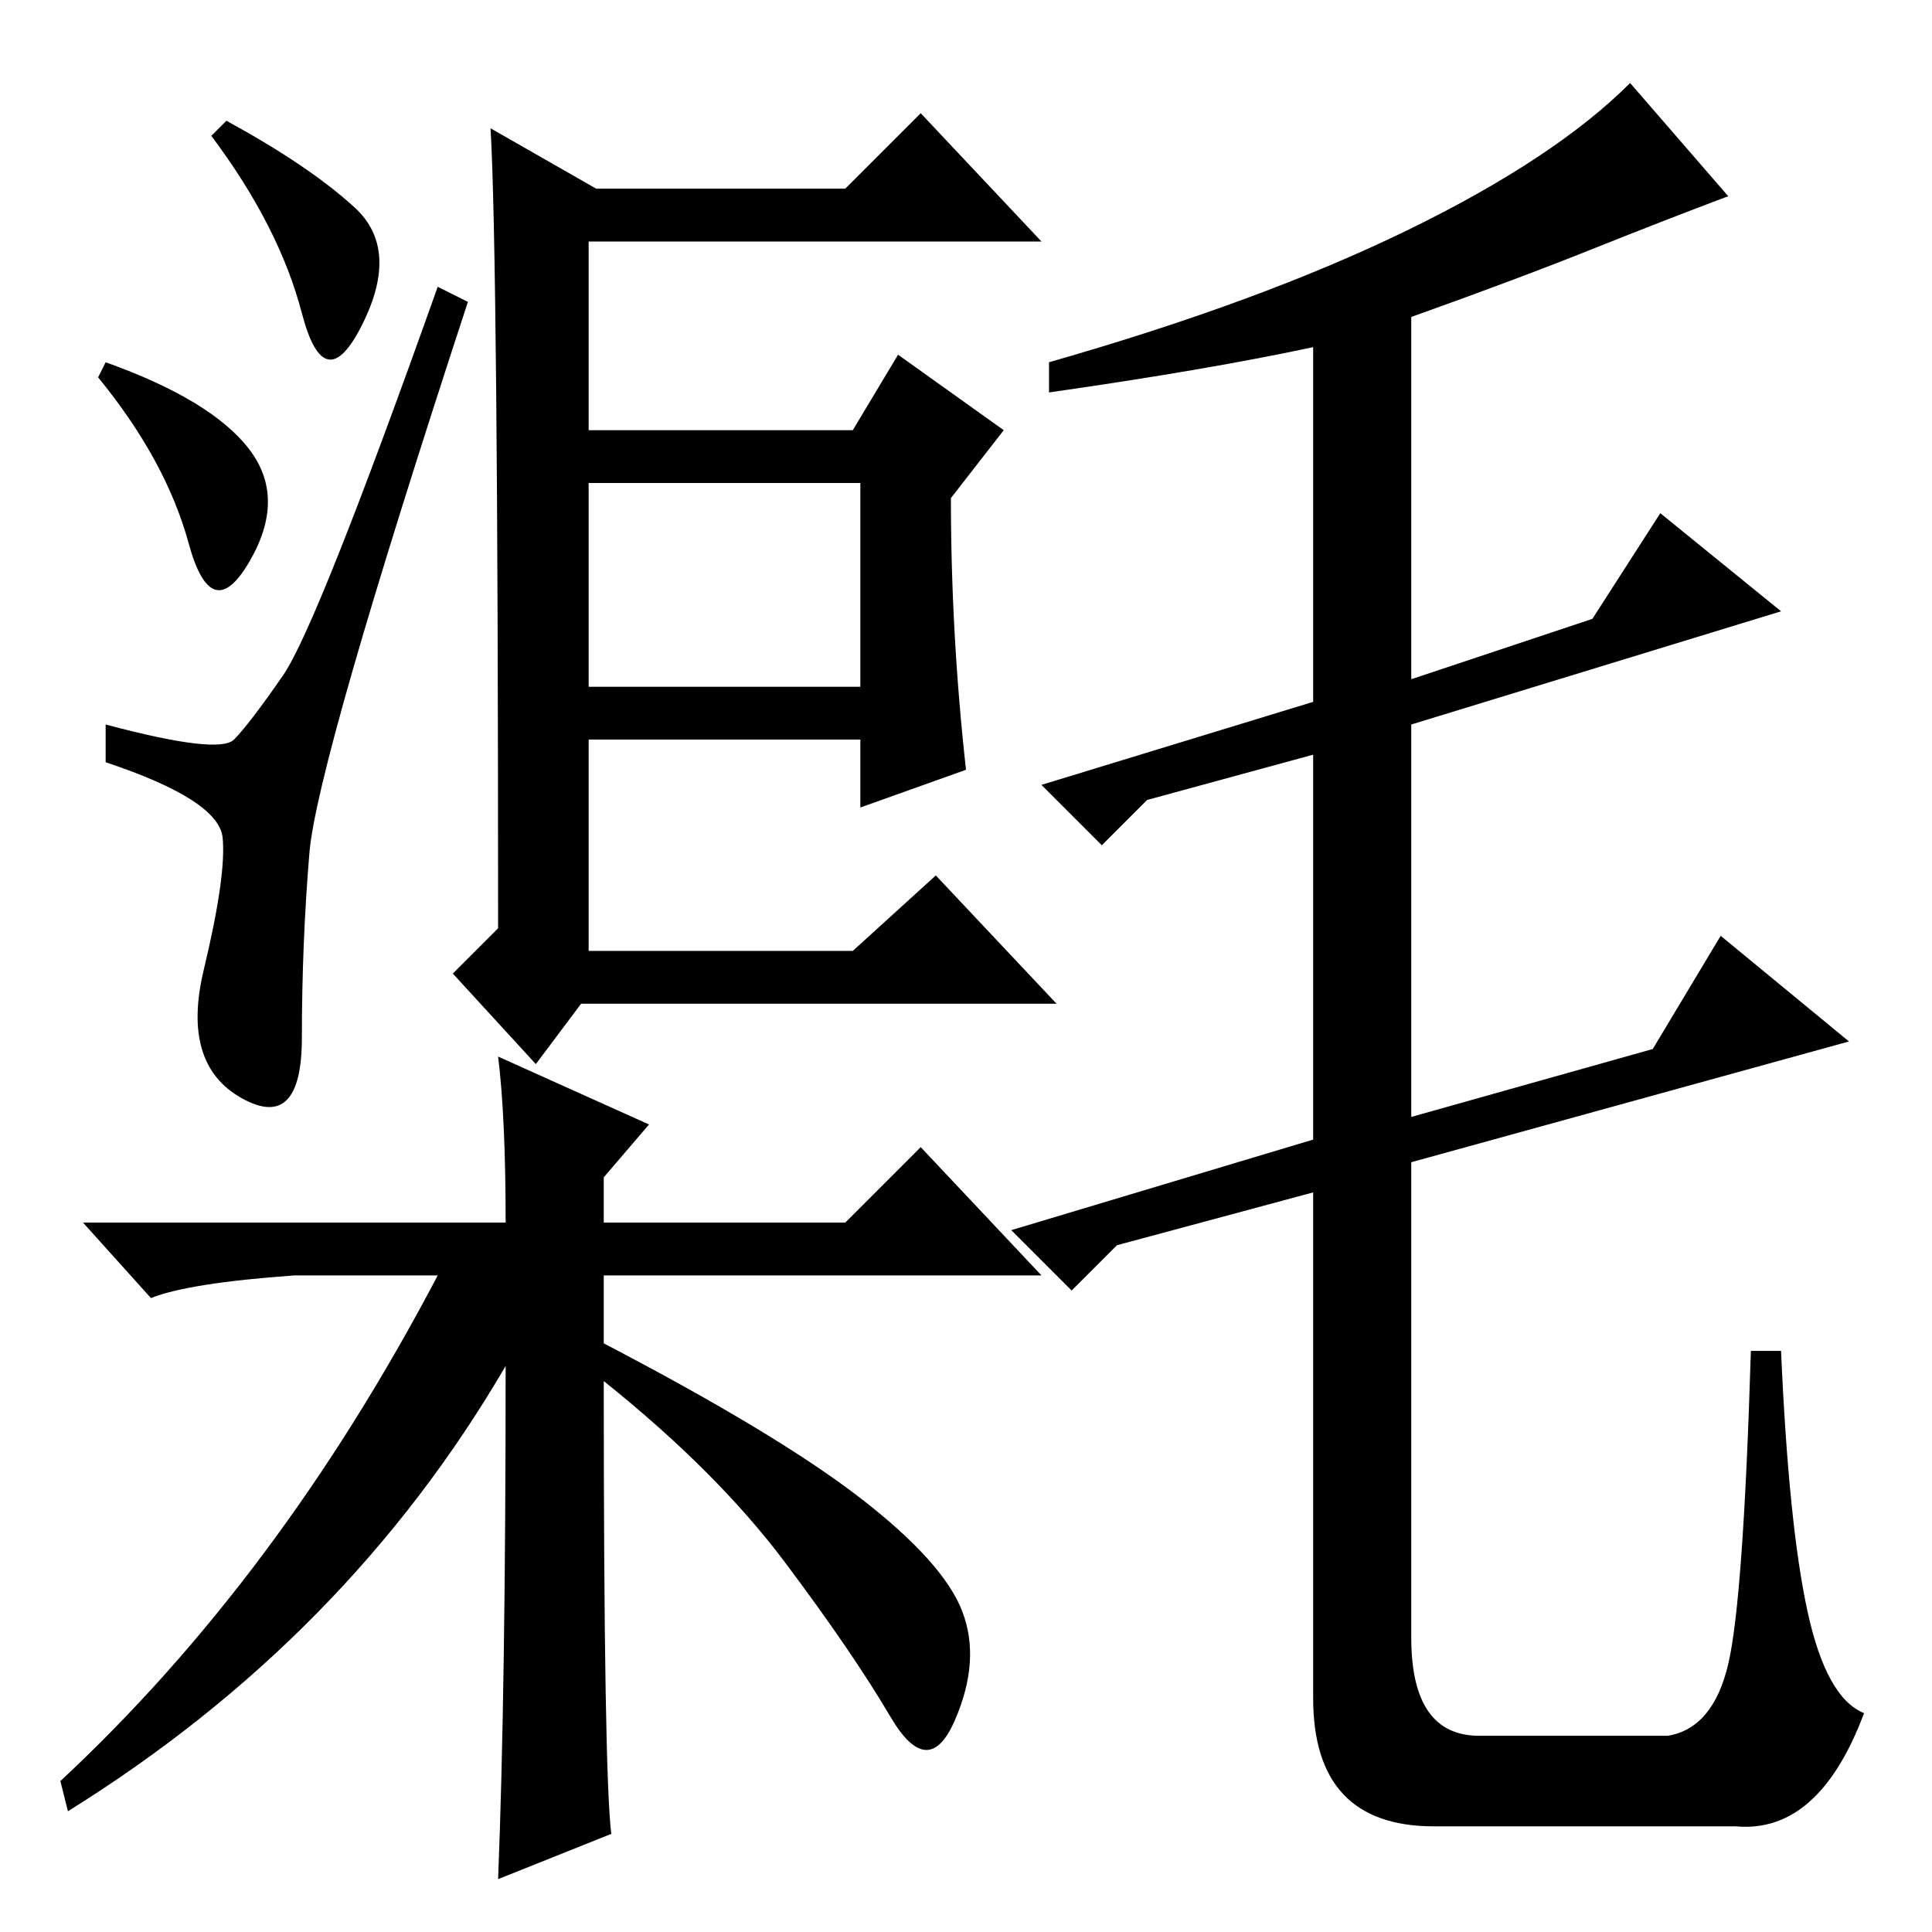 <?xml version="1.0" standalone="no"?>
<!DOCTYPE svg PUBLIC "-//W3C//DTD SVG 1.1//EN" "http://www.w3.org/Graphics/SVG/1.1/DTD/svg11.dtd" >
<svg xmlns="http://www.w3.org/2000/svg" xmlns:xlink="http://www.w3.org/1999/xlink" version="1.1" viewBox="0 -36 256 256">
  <g transform="matrix(1 0 0 -1 0 220)">
   <path fill="currentColor"
d="M139 204v4q28 8 47.5 17.5t29.5 19.5l13 -15q-8 -3 -18 -7t-24 -9v-48l24 8l9 14l16 -13l-49 -15v-52l32 9l9 15l17 -14l-58 -16v-63q0 -13 9 -13h25q6 1 8 9.5t3 41.5h4q1 -23 3.5 -34.5t7.5 -13.5q-6 -16 -17 -15h-40q-16 0 -16 17v67l-26 -7l-6 -6l-8 8l40 12v51
l-22 -6l-6 -6l-8 8l36 11v47q-14 -3 -35 -6zM47 228.5q6 -5.5 1 -15.5t-8 1.5t-12 23.5l2 2q11 -6 17 -11.5zM33 196.5q5 -6.5 0 -15t-8 2.5t-12 22l1 2q14 -5 19 -11.5zM31 158q2 2 6.5 8.5t20.5 51.5l4 -2q-20 -61 -21 -73t-1 -24.5t-8 -8t-5 17t2.5 17.5t-15.5 10v5
q15 -4 17 -2zM128 154l-14 -5v9h-36v-28h35l11 10l16 -17h-63l-6 -8l-11 12l6 6q0 89 -1 106l14 -8h33l10 10l16 -17h-60v-25h35l6 10l14 -10l-7 -9q0 -18 2 -36zM78 165h36v27h-36v-27zM67 75q-21 -36 -58 -59l-1 4q29 27 50 67h-19q-14 -1 -19 -3l-9 10h56q0 14 -1 22
l20 -9l-6 -7v-6h32l10 10l16 -17h-58v-9q23 -12 34 -20.5t13.5 -15t-1 -14.5t-8.5 0.5t-14 20.5t-24 24q0 -52 1 -60l-15 -6q1 25 1 68z" />
  </g>

</svg>
